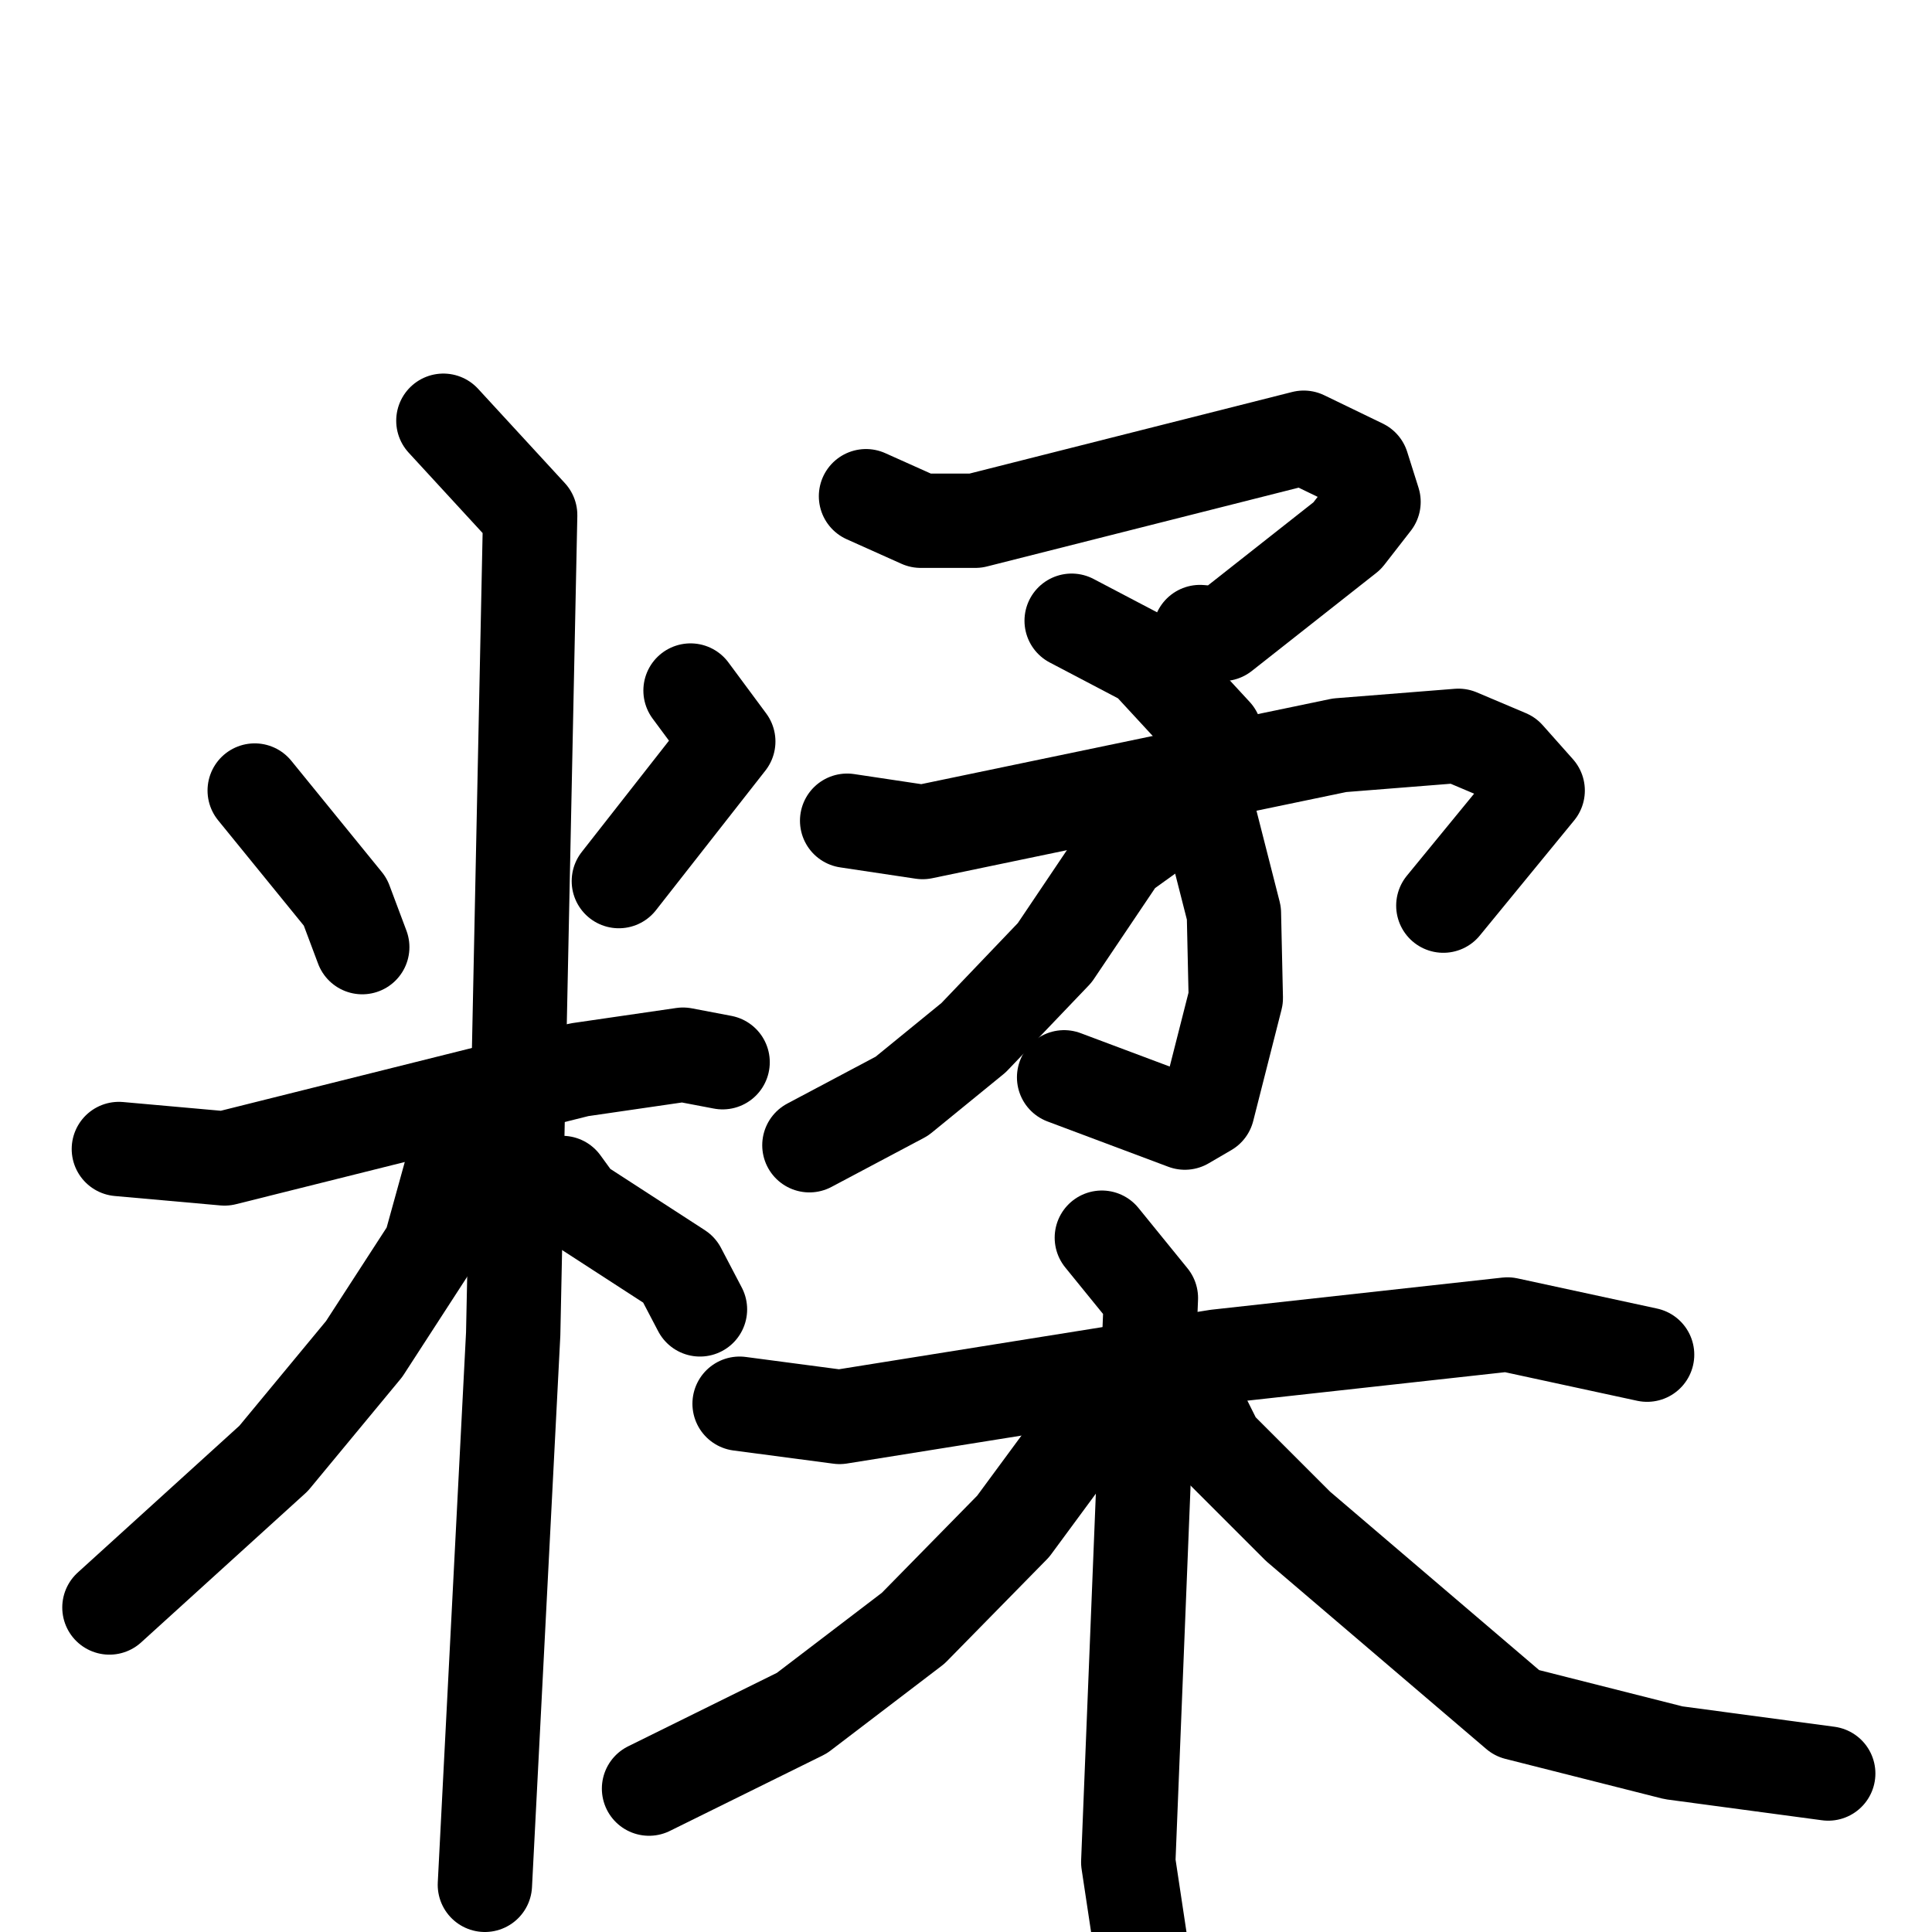 <svg xmlns="http://www.w3.org/2000/svg" viewBox="0 0 1024 1024">
  <g style="fill:none;stroke:#000000;stroke-width:50;stroke-linecap:round;stroke-linejoin:round;" transform="scale(1, 1) translate(0, 0)">
    <path d="M 135.0,419.0 L 183.0,478.0 L 192.0,502.0"/>
    <path d="M 366.0,366.0 L 386.0,393.0 L 328.0,467.0"/>
    <path d="M 63.0,609.0 L 119.0,614.0 L 307.0,567.0 L 362.0,559.0 L 383.0,563.0"/>
    <path d="M 235.0,223.0 L 281.0,273.0 L 272.0,707.0 L 257.0,999.0"/>
    <path d="M 250.0,606.0 L 241.0,614.0 L 228.0,661.0 L 193.0,715.0 L 145.0,773.0 L 58.0,852.0"/>
    <path d="M 298.0,627.0 L 306.0,638.0 L 360.0,673.0 L 371.0,694.0"/>
    <path d="M 459.0,263.0 L 488.0,276.0 L 517.0,276.0 L 691.0,232.0 L 722.0,247.0 L 728.0,266.0 L 714.0,284.0 L 648.0,336.0 L 636.0,335.0"/>
    <path d="M 568.0,329.0 L 608.0,350.0 L 644.0,389.0"/>
    <path d="M 449.0,435.0 L 489.0,441.0 L 710.0,395.0 L 773.0,390.0 L 799.0,401.0 L 815.0,419.0 L 765.0,480.0"/>
    <path d="M 641.0,433.0 L 654.0,484.0 L 655.0,529.0 L 640.0,588.0 L 628.0,595.0 L 564.0,571.0"/>
    <path d="M 633.0,425.0 L 594.0,453.0 L 559.0,505.0 L 516.0,550.0 L 478.0,581.0 L 429.0,607.0"/>
    <path d="M 392.0,744.0 L 445.0,751.0 L 645.0,719.0 L 799.0,702.0 L 873.0,718.0"/>
    <path d="M 584.0,656.0 L 610.0,688.0 L 598.0,987.0 L 609.0,1060.0"/>
    <path d="M 579.0,752.0 L 537.0,809.0 L 484.0,863.0 L 425.0,908.0 L 344.0,948.0"/>
    <path d="M 636.0,748.0 L 645.0,766.0 L 688.0,809.0 L 804.0,908.0 L 887.0,929.0 L 969.0,940.0"/>
  </g>
</svg>
